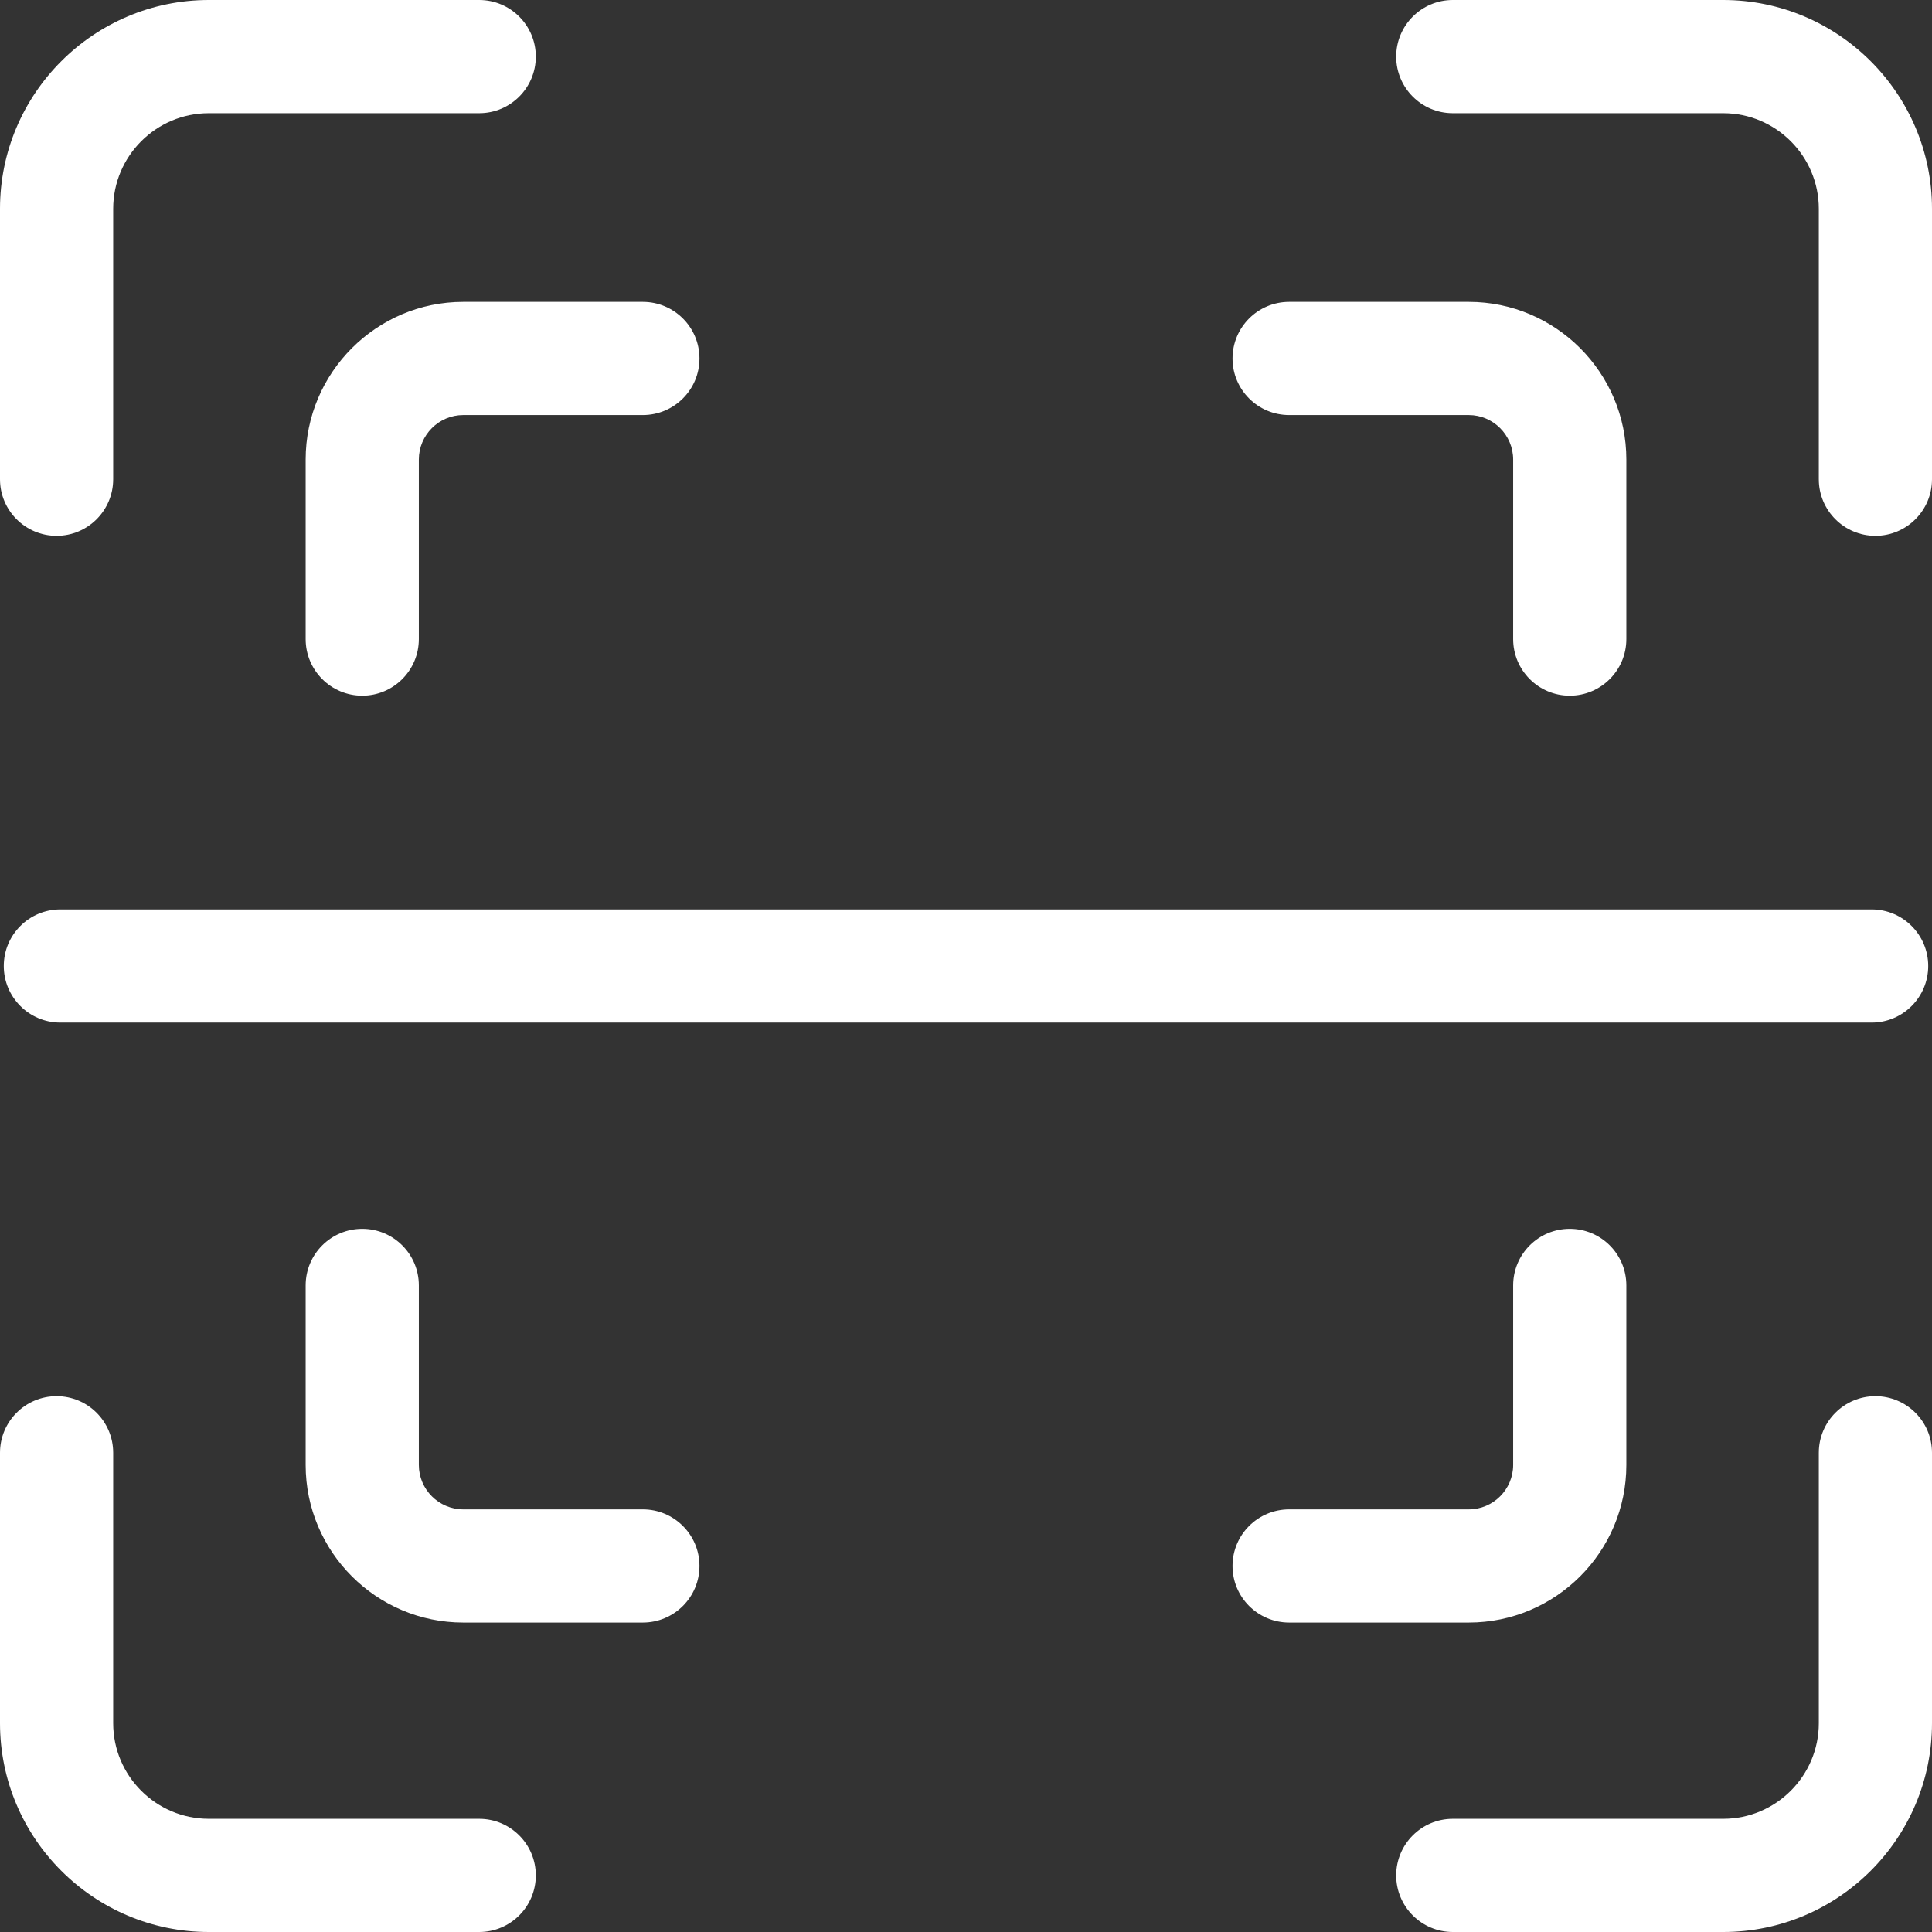 <svg width="24" height="24" viewBox="0 0 24 24" fill="none" xmlns="http://www.w3.org/2000/svg">
<rect x="0" y="0" width="24" height="24" fill="#333333" stroke="none"/>
<path d="M21.406 0H18.047C17.659 0 17.344 0.315 17.344 0.703C17.344 1.091 17.659 1.406 18.047 1.406H21.406C22.061 1.406 22.594 1.939 22.594 2.594V5.953C22.594 6.341 22.909 6.656 23.297 6.656C23.685 6.656 24 6.341 24 5.953V2.594C24 1.164 22.836 0 21.406 0V0Z" fill="white"/>
<path d="M0.703 6.656C1.091 6.656 1.406 6.341 1.406 5.953V2.594C1.406 1.939 1.939 1.406 2.594 1.406H5.953C6.341 1.406 6.656 1.091 6.656 0.703C6.656 0.315 6.341 0 5.953 0H2.594C1.164 0 0 1.164 0 2.594V5.953C0 6.341 0.315 6.656 0.703 6.656Z" fill="white"/>
<path d="M5.953 22.594H2.594C1.939 22.594 1.406 22.061 1.406 21.406V18.047C1.406 17.659 1.091 17.344 0.703 17.344C0.315 17.344 0 17.659 0 18.047V21.406C0 22.836 1.164 24 2.594 24H5.953C6.341 24 6.656 23.685 6.656 23.297C6.656 22.909 6.341 22.594 5.953 22.594Z" fill="white"/>
<path d="M23.297 17.344C22.909 17.344 22.594 17.659 22.594 18.047V21.406C22.594 22.061 22.061 22.594 21.406 22.594H18.047C17.659 22.594 17.344 22.909 17.344 23.297C17.344 23.685 17.659 24 18.047 24H21.406C22.836 24 24 22.836 24 21.406V18.047C24 17.659 23.685 17.344 23.297 17.344Z" fill="white"/>
<path d="M16.015 5.156H18.245C18.549 5.156 18.797 5.404 18.797 5.709V7.939C18.797 8.327 19.112 8.642 19.5 8.642C19.888 8.642 20.203 8.327 20.203 7.939V5.709C20.203 4.629 19.325 3.75 18.245 3.75H16.015C15.626 3.75 15.311 4.065 15.311 4.453C15.311 4.841 15.626 5.156 16.015 5.156Z" fill="white"/>
<path d="M3.797 5.709V7.939C3.797 8.327 4.112 8.642 4.5 8.642C4.888 8.642 5.203 8.327 5.203 7.939V5.709C5.203 5.404 5.451 5.156 5.755 5.156H7.985C8.374 5.156 8.689 4.841 8.689 4.453C8.689 4.065 8.374 3.75 7.985 3.75H5.755C4.676 3.75 3.797 4.629 3.797 5.709Z" fill="white"/>
<path d="M7.985 18.75H5.755C5.451 18.75 5.203 18.502 5.203 18.198V15.968C5.203 15.579 4.888 15.265 4.5 15.265C4.112 15.265 3.797 15.579 3.797 15.968V18.198C3.797 19.278 4.676 20.156 5.755 20.156H7.985C8.374 20.156 8.689 19.841 8.689 19.453C8.689 19.065 8.374 18.75 7.985 18.75Z" fill="white"/>
<path d="M20.203 18.198V15.968C20.203 15.579 19.888 15.265 19.5 15.265C19.112 15.265 18.797 15.579 18.797 15.968V18.198C18.797 18.502 18.549 18.75 18.245 18.75H16.015C15.626 18.75 15.311 19.065 15.311 19.453C15.311 19.841 15.626 20.156 16.015 20.156H18.245C19.325 20.156 20.203 19.278 20.203 18.198Z" fill="white"/>
<path d="M0.047 12C0.047 12.388 0.362 12.703 0.75 12.703H23.25C23.638 12.703 23.953 12.388 23.953 12C23.953 11.612 23.638 11.297 23.25 11.297H0.75C0.362 11.297 0.047 11.612 0.047 12Z" fill="white"/>
</svg>
